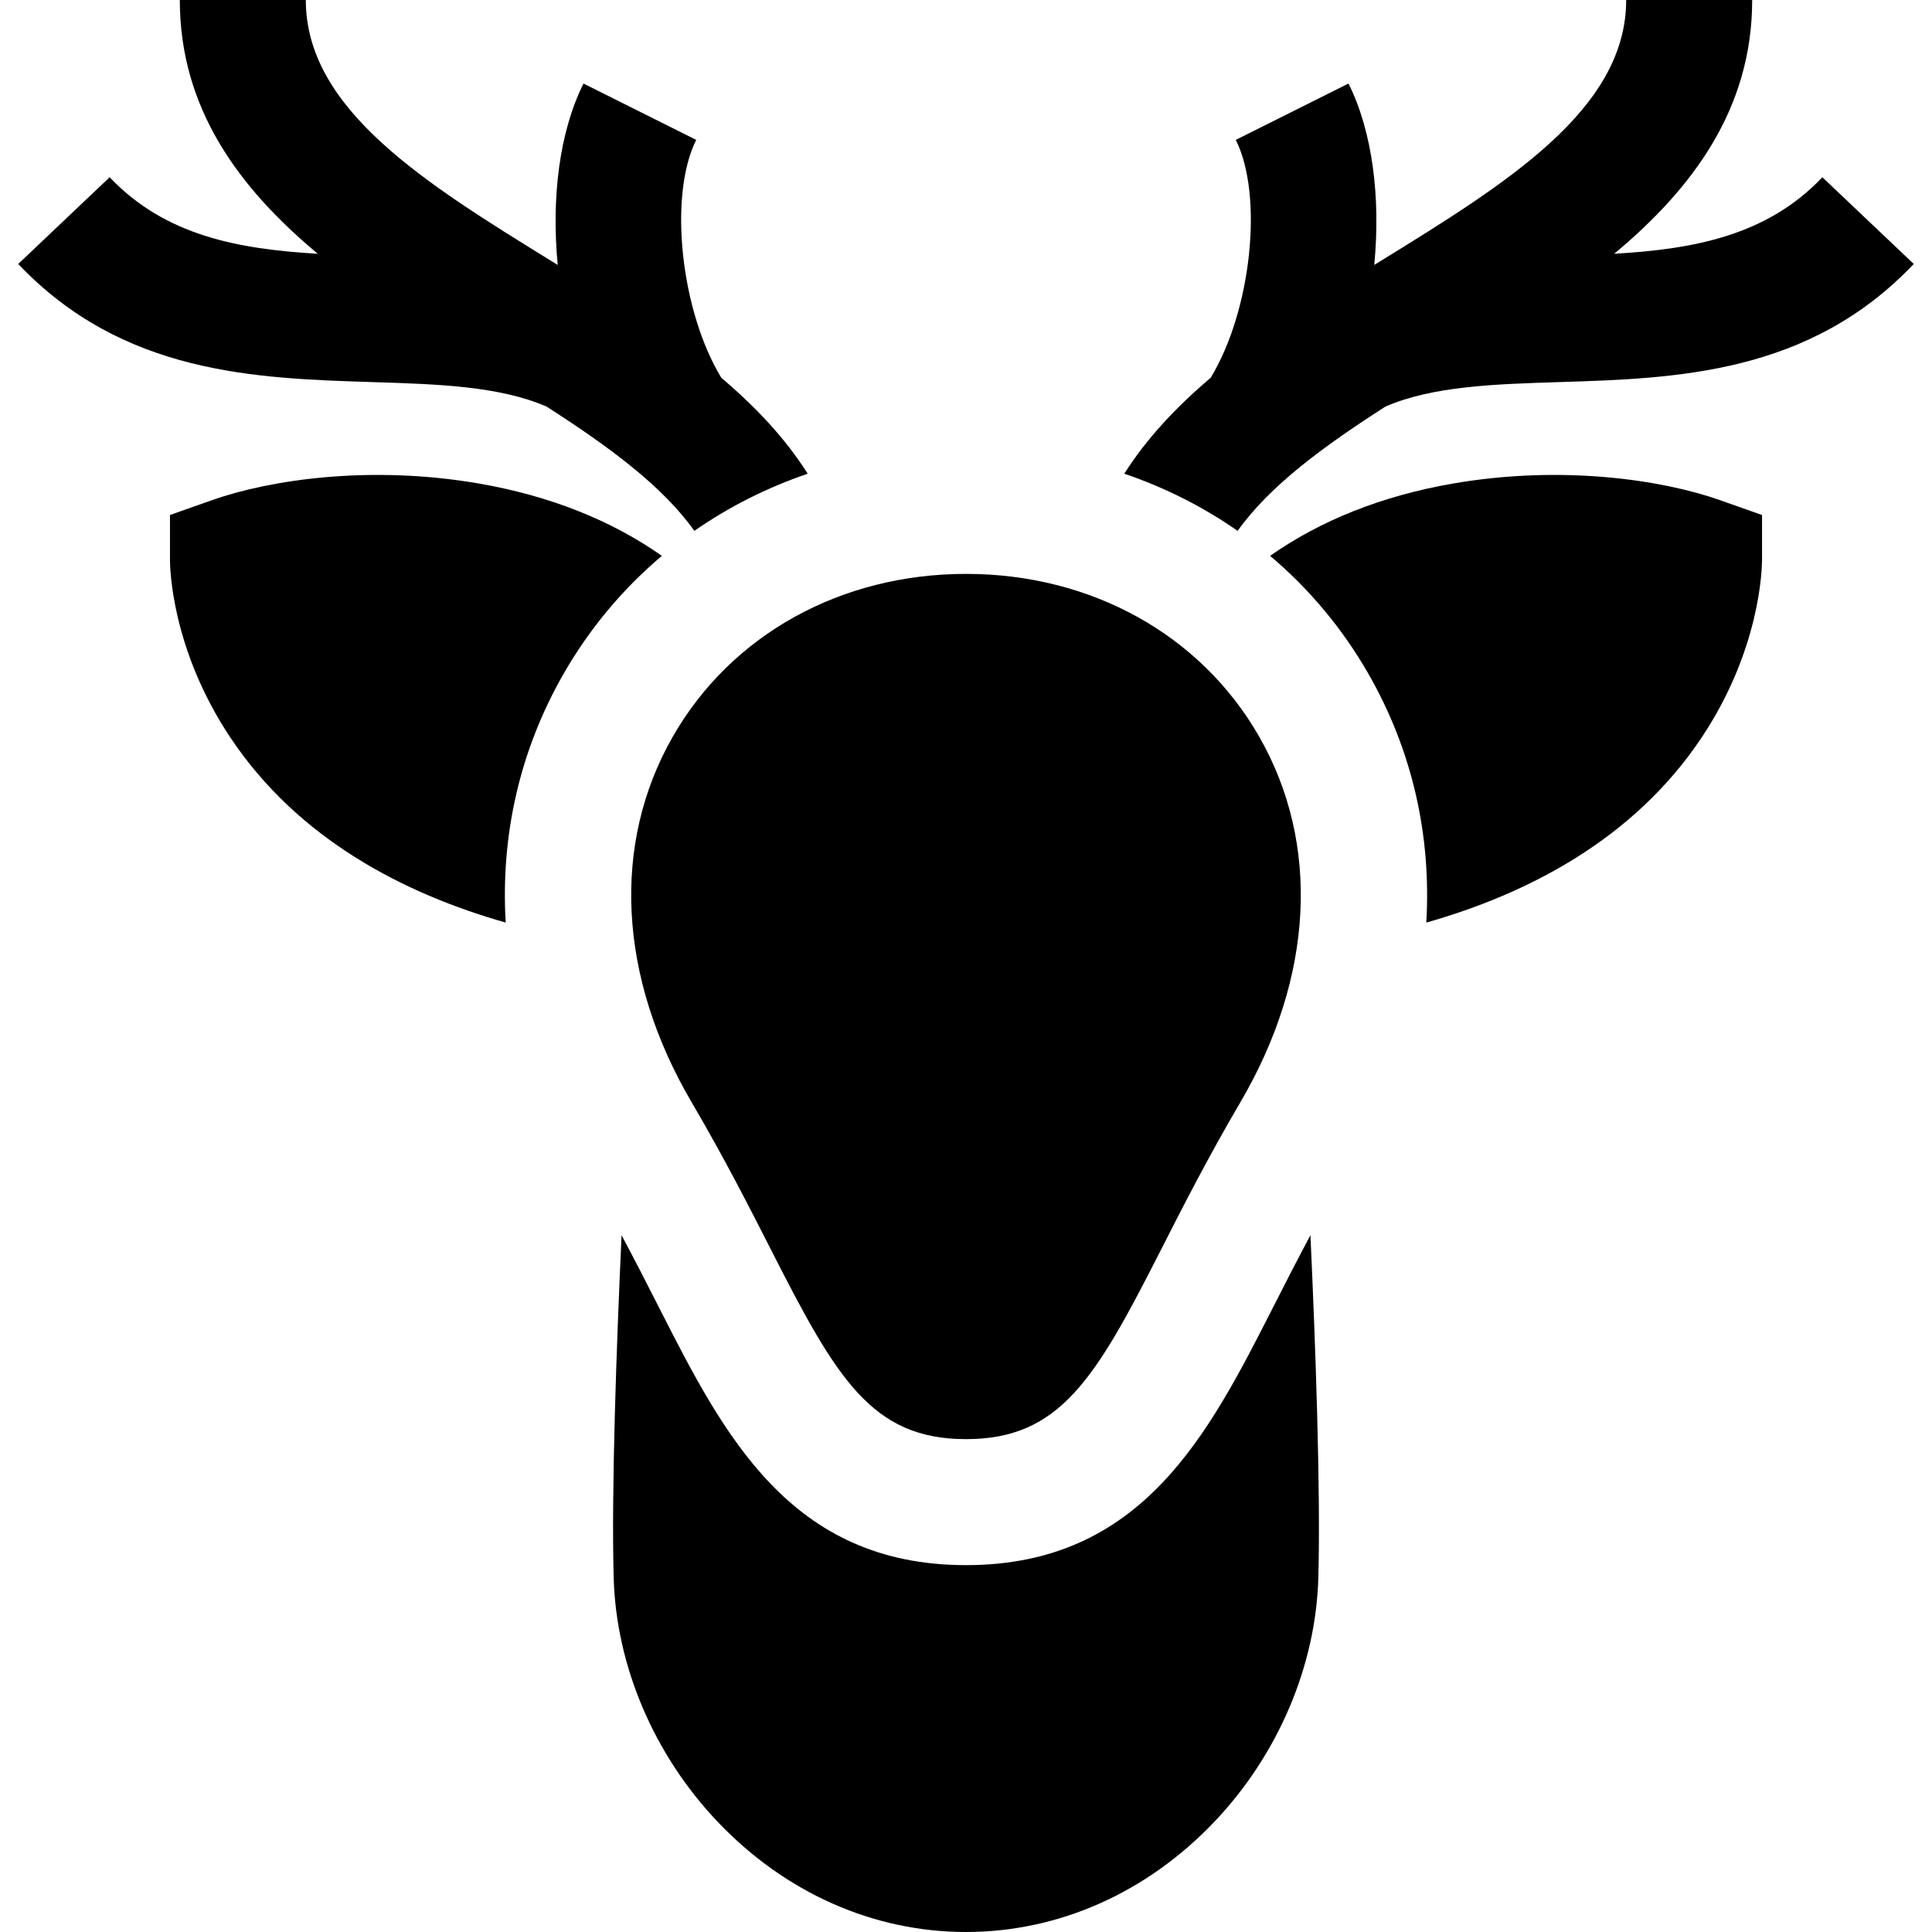 <?xml version="1.0" encoding="iso-8859-1"?>
<!-- Generator: Adobe Illustrator 19.0.0, SVG Export Plug-In . SVG Version: 6.00 Build 0)  -->
<svg version="1.1" id="Layer_1" xmlns="http://www.w3.org/2000/svg" xmlns:xlink="http://www.w3.org/1999/xlink" x="0px" y="0px"
	 viewBox="0 0 512 512" style="enable-background:new 0 0 512 512;" xml:space="preserve">
<g>
	<g>
		<g>
			<path d="M175.403,147.307c-13.384-9.409-29.69-15.911-48.442-19.159c-28.861-4.999-55.487-1.004-70.784,4.4l-11.134,3.933v11.808
				c0,2.371,0.449,23.834,16.003,47.162c18.011,27.014,46.146,41.423,72.968,49.041c-1.365-23.093,3.71-45.626,15.322-65.897
				C156.259,166.512,165.098,156.009,175.403,147.307z"/>
			<path d="M178.312,195.194c-16.283,28.425-14.484,63.723,4.938,96.844c8.716,14.864,15.358,27.92,21.218,39.44
				c17.148,33.707,26.5,49.909,51.533,49.909c25.031,0,34.384-16.2,51.529-49.901c5.866-11.531,12.506-24.587,21.221-39.448
				c19.42-33.12,21.22-68.418,4.938-96.843c-15.462-26.992-44.505-43.107-77.688-43.107S193.774,168.202,178.312,195.194z"/>
			<path d="M144.828,107.739c16.267,10.433,30.704,20.981,39.179,32.948c9.163-6.385,19.261-11.474,30.041-15.148
				c-5.956-9.42-13.889-17.79-22.891-25.425c-10.73-17.641-14.086-48.185-6.656-63.045l-29.866-14.931
				c-6.412,12.827-8.537,30.342-6.832,48.075c-0.511-0.315-1.024-0.632-1.533-0.946C112.728,48.575,81.044,29.032,81.044,0H47.653
				c0,28.799,15.734,49.892,36.565,67.253c-21.074-1.235-40.457-4.781-55.161-20.282L4.831,69.953
				c27.727,29.229,62.907,30.333,93.946,31.308C116.035,101.801,132.346,102.328,144.828,107.739z"/>
			<path d="M337.298,346.612c-17.052,33.519-34.678,68.166-81.298,68.166c-46.621,0-64.247-34.649-81.292-68.156
				c-3.05-5.995-6.332-12.435-9.986-19.282c-1.314,28.577-2.732,67.336-2.092,90.765c0.64,23.367,10.677,46.94,27.541,64.674
				C208.088,501.622,231.466,512,256,512s47.912-10.378,65.831-29.222c16.862-17.734,26.901-41.307,27.54-64.673
				c0.642-23.431-0.777-62.188-2.091-90.766C343.625,334.182,340.345,340.62,337.298,346.612z"/>
			<path d="M482.943,46.972c-14.704,15.501-34.087,19.046-55.162,20.282C448.612,49.892,464.346,28.799,464.346,0h-33.391
				c0,29.032-31.683,48.575-65.227,69.266c-0.509,0.314-1.022,0.631-1.533,0.946c1.705-17.733-0.419-35.248-6.831-48.075
				l-29.867,14.931c7.43,14.861,4.074,45.408-6.657,63.046c-9.002,7.635-16.933,16.006-22.889,25.424
				c10.78,3.673,20.878,8.762,30.042,15.149c8.475-11.967,22.911-22.516,39.177-32.947c12.482-5.413,28.794-5.939,46.052-6.48
				c31.039-0.974,66.219-2.079,93.946-31.308L482.943,46.972z"/>
			<path d="M385.037,128.148c-18.753,3.248-35.058,9.75-48.442,19.159c10.306,8.703,19.144,19.207,26.066,31.29
				c11.612,20.271,16.687,42.803,15.323,65.897c26.821-7.618,54.957-22.027,72.968-49.041
				c15.555-23.328,16.003-44.791,16.003-47.162v-11.809l-11.135-3.933C440.525,127.143,413.895,123.149,385.037,128.148z"/>
		</g>
	</g>
</g>
<g>
</g>
<g>
</g>
<g>
</g>
<g>
</g>
<g>
</g>
<g>
</g>
<g>
</g>
<g>
</g>
<g>
</g>
<g>
</g>
<g>
</g>
<g>
</g>
<g>
</g>
<g>
</g>
<g>
</g>
</svg>
